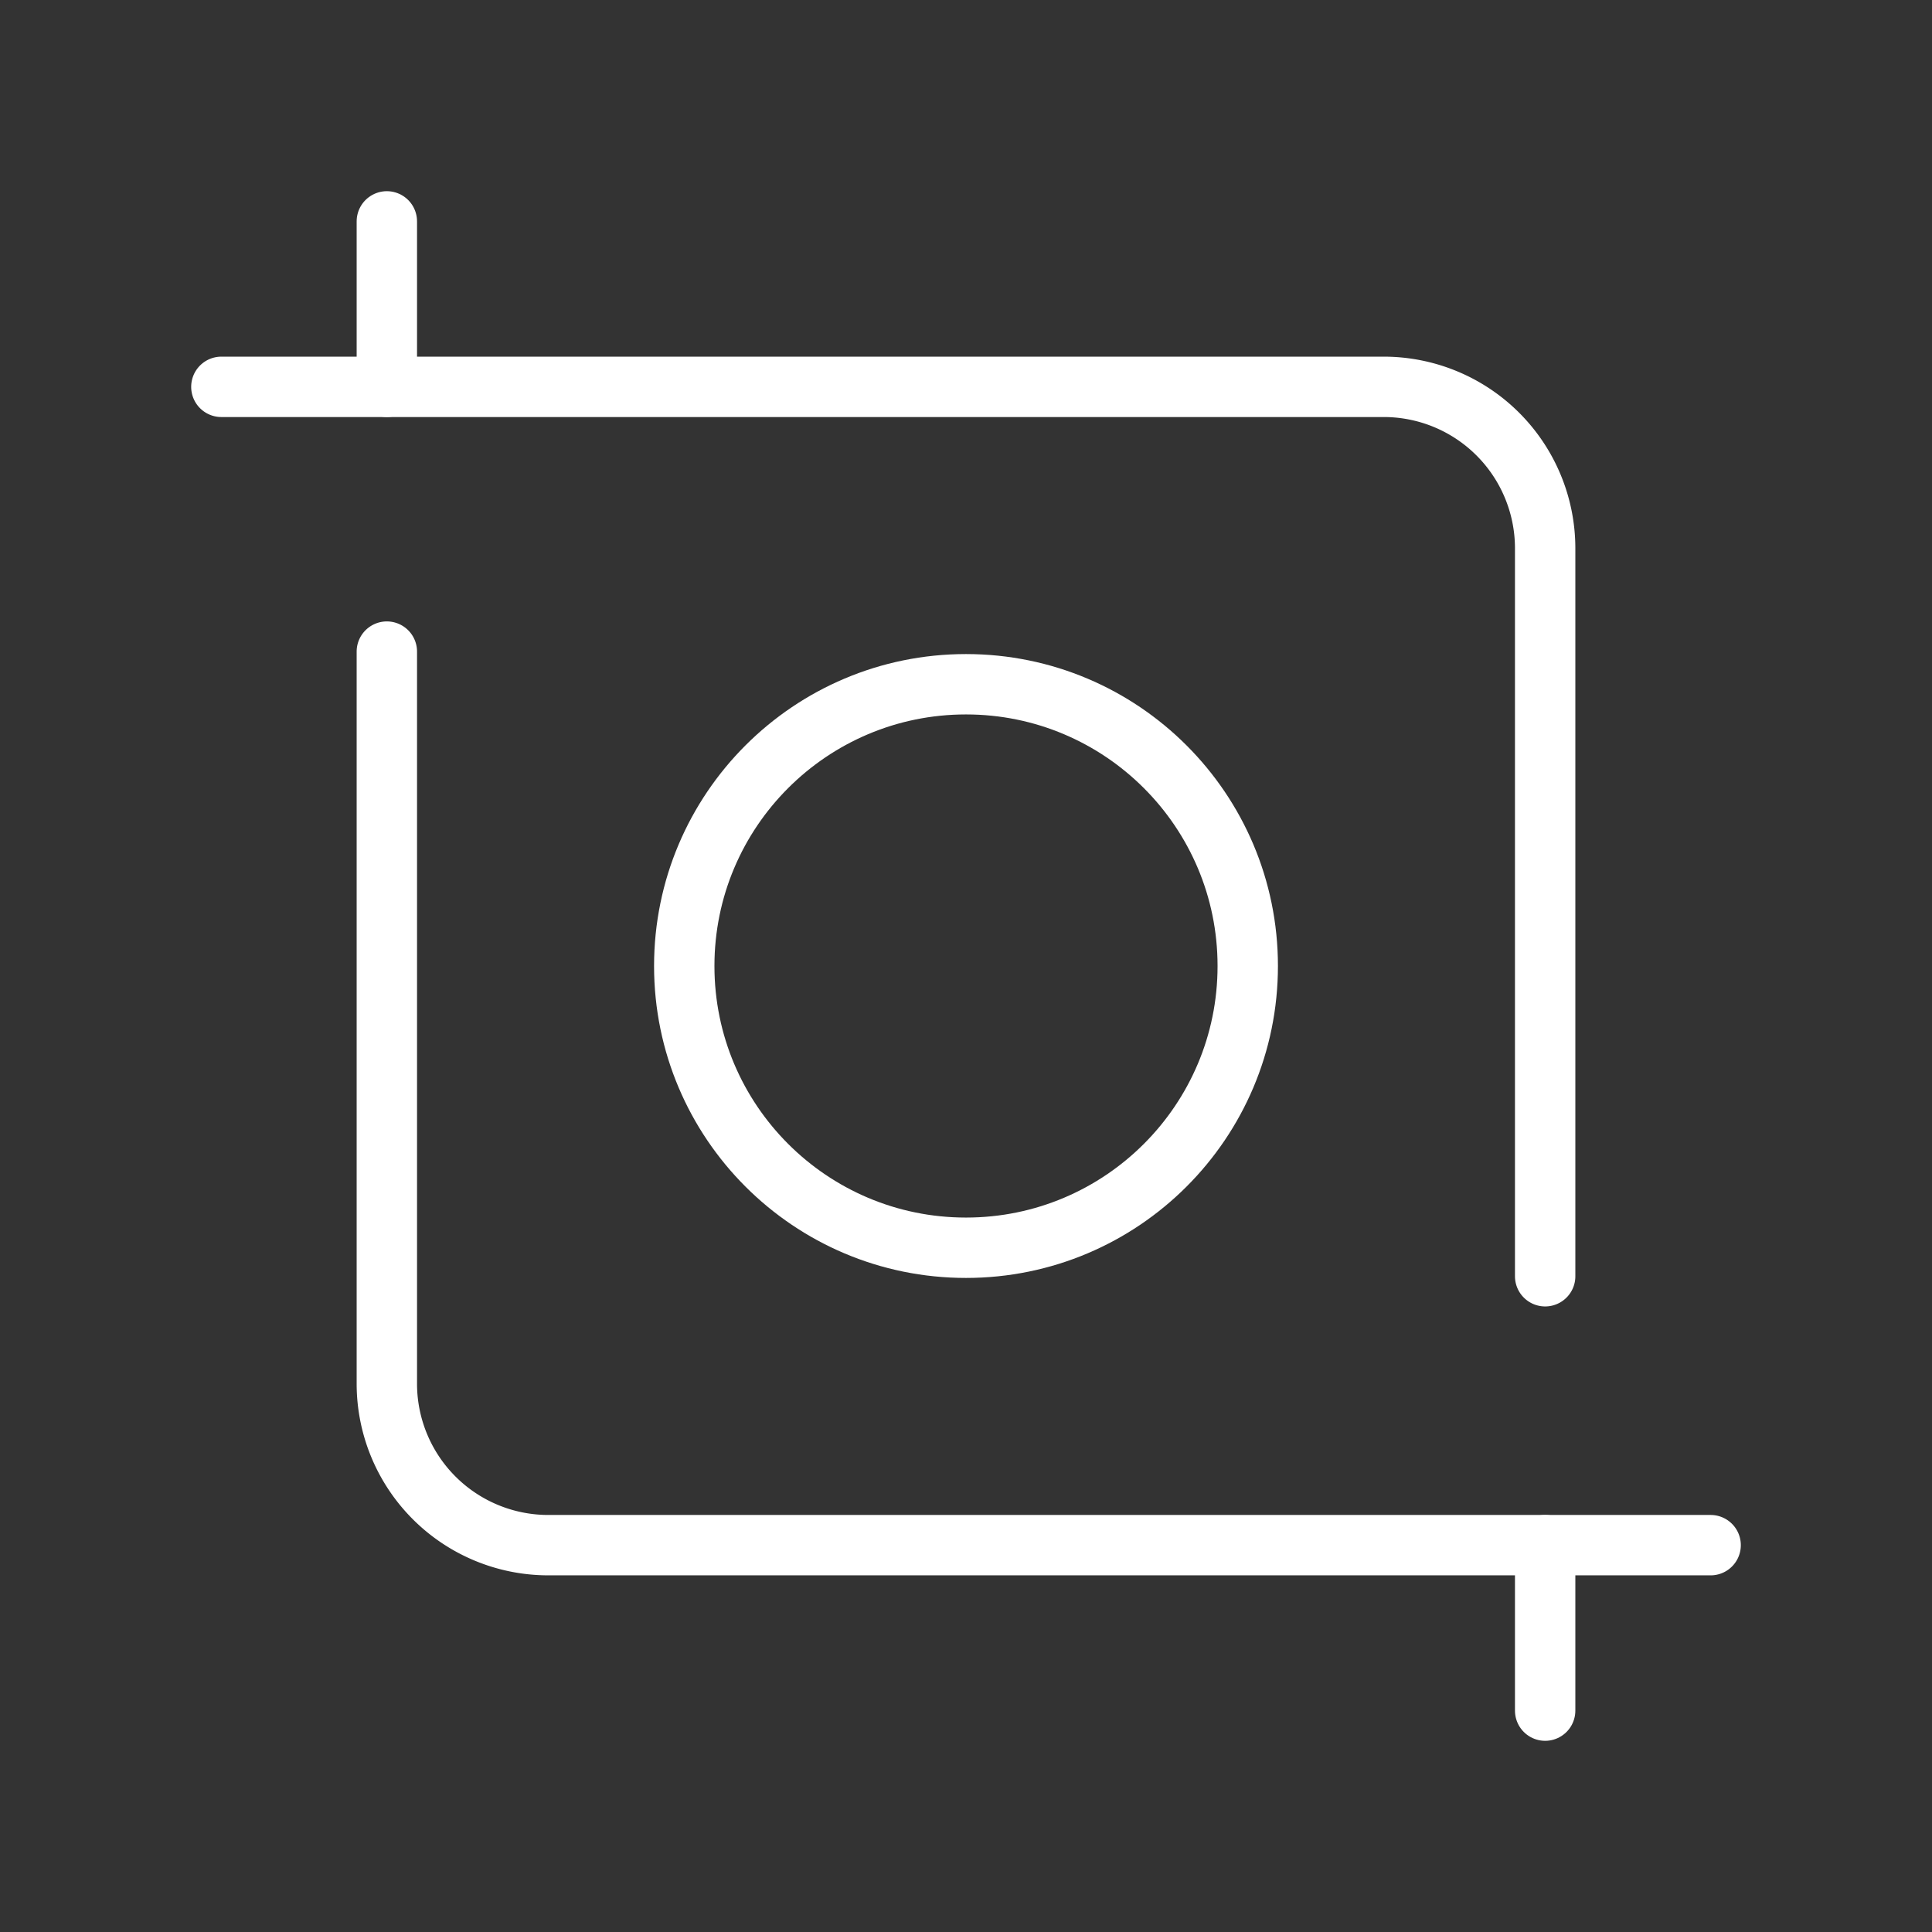 <ns0:svg xmlns:ns0="http://www.w3.org/2000/svg" viewBox="0 0 48 48" style="stroke-width:1.5px"><ns0:rect x="0" y="0" width="48" height="48" fill="#333333" stroke="none"/><ns0:defs style="stroke-width:1.5px"><ns0:style style="stroke-width:1.5px">.a{fill:none;stroke:#fff;stroke-linecap:round;stroke-linejoin:round;}</ns0:style></ns0:defs><ns0:circle class="a" cx="24" cy="24" r="7" style="stroke-width:1.5px" /><ns0:path class="a" d="M5.5,9.611H34.389a4.012,4.012,0,0,1,4,4V31.708" style="stroke-width:1.5px" /><ns0:path class="a" d="M42.5,38.389H13.611a4.012,4.012,0,0,1-4-4v-18.2" style="stroke-width:1.5px" /><ns0:path class="a" d="M9.611,9.611V5.5" style="stroke-width:1.5px" /><ns0:path class="a" d="M38.389,38.389V42.5" style="stroke-width:1.5px" /></ns0:svg>
